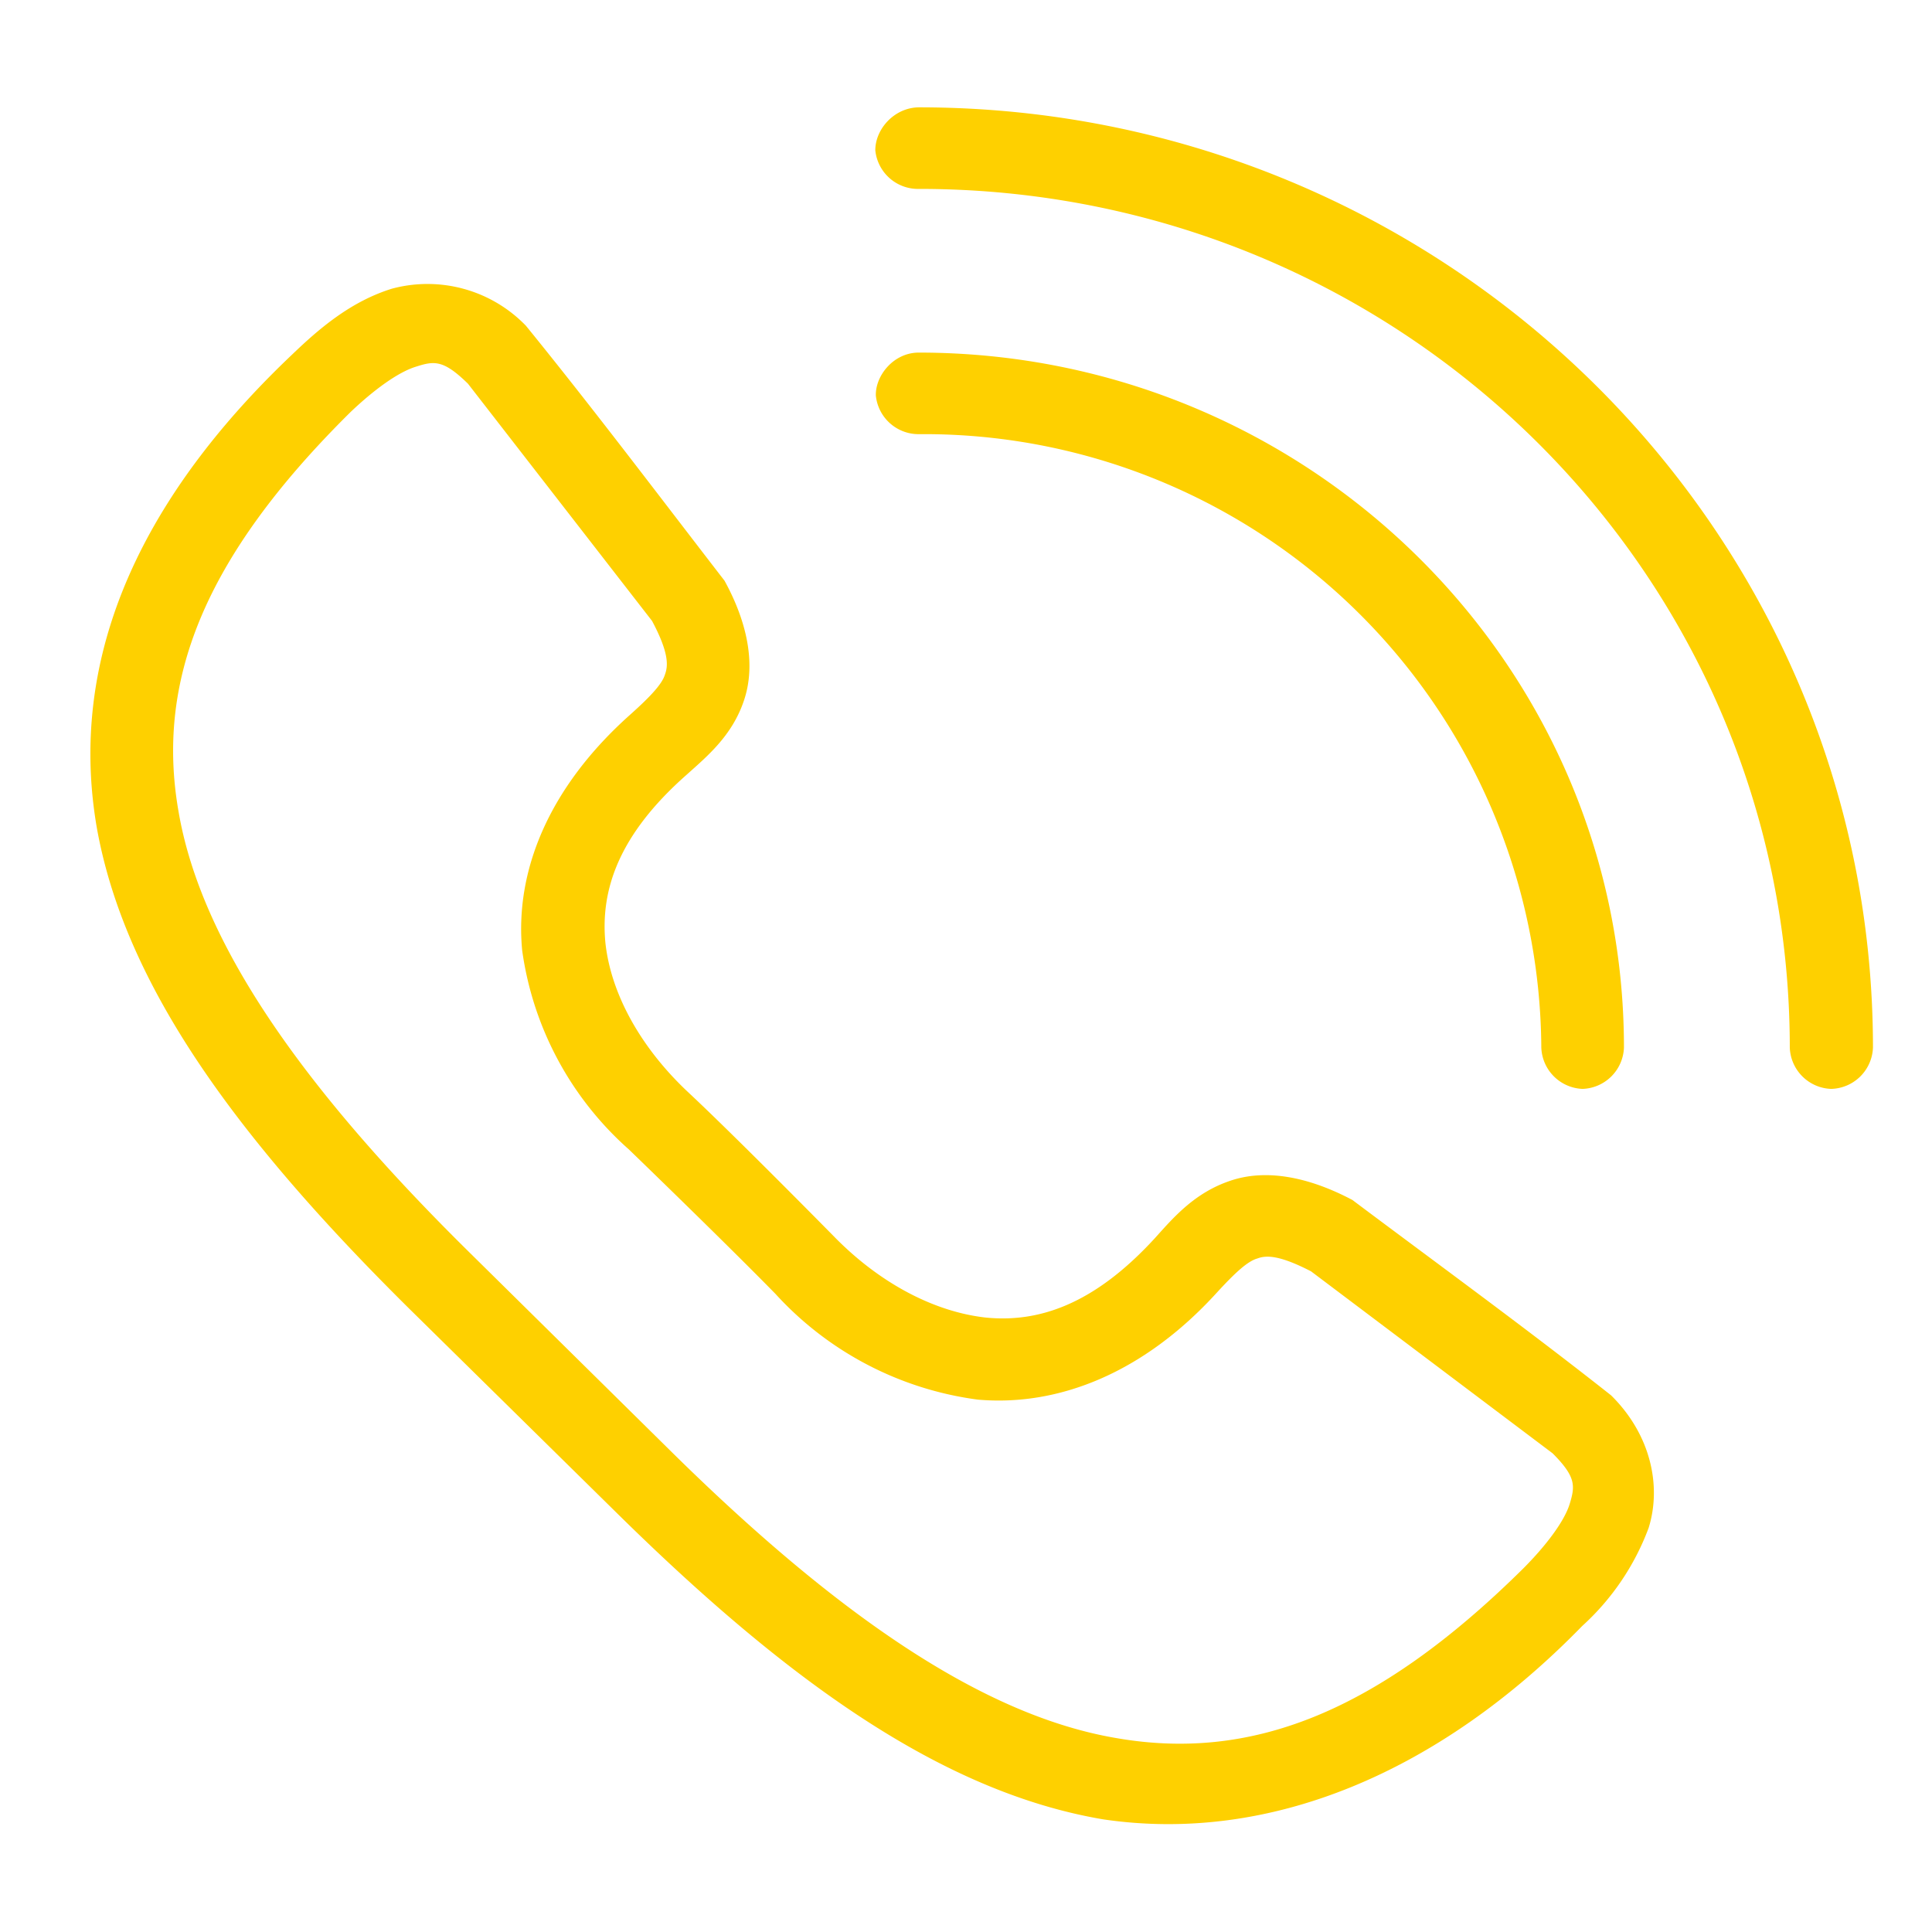 <svg xmlns="http://www.w3.org/2000/svg" xmlns:xlink="http://www.w3.org/1999/xlink" width="36" height="36" viewBox="0 0 36 36"><defs><path id="a" d="M885.54 5145.04c.85.87 1.86 1.4 2.82 1.51.98.1 2.02-.23 3.17-1.49.35-.39.74-.84 1.4-1.06.65-.22 1.44-.08 2.27.36 1.6 1.2 3.25 2.4 4.82 3.64.75.74.94 1.7.7 2.47a4.66 4.66 0 0 1-1.24 1.83c-2.67 2.74-5.83 4.06-8.93 3.6-3-.51-5.89-2.58-9.1-5.75l-3.83-3.77c-3.2-3.17-5.3-6.02-5.82-8.98-.62-3.65 1.35-6.62 3.65-8.8.49-.47 1.08-.98 1.85-1.22a2.55 2.55 0 0 1 2.5.69c1.26 1.55 2.48 3.17 3.7 4.75.45.82.58 1.6.36 2.24-.22.65-.68 1.03-1.07 1.38-1.28 1.13-1.6 2.16-1.51 3.12.1.95.65 1.95 1.53 2.78.89.83 2.73 2.7 2.73 2.7zm-3.82-1.62a6.07 6.07 0 0 1-1.99-3.71c-.14-1.46.48-3.03 2.02-4.4.38-.34.59-.57.64-.74.06-.16.08-.4-.24-1l-3.43-4.42c-.45-.44-.62-.43-.96-.32-.34.1-.8.44-1.23.85-2.76 2.73-3.63 5.04-3.2 7.46.42 2.42 2.27 5.09 5.39 8.17l3.82 3.77c3.12 3.07 5.82 4.9 8.28 5.31 2.45.42 4.8-.43 7.56-3.16.42-.42.77-.88.87-1.21.1-.33.12-.5-.32-.94l-4.5-3.39c-.6-.31-.84-.3-1-.24-.18.05-.41.26-.75.63-1.39 1.53-2.99 2.13-4.46 2a6.2 6.2 0 0 1-3.77-1.97c-1-1.02-2.73-2.69-2.73-2.69zm5.4-19.42c9.81 0 17.78 7.85 17.78 17.52a.8.8 0 0 1-.78.77.8.8 0 0 1-.77-.77c0-8.85-7.25-16-16.22-16a.8.8 0 0 1-.82-.72c0-.4.36-.8.82-.8zm-.8 5.37c-.01-.37.33-.8.8-.8 7.25 0 13.14 5.8 13.14 12.95a.8.8 0 0 1-.77.77.8.8 0 0 1-.77-.77 11.5 11.5 0 0 0-11.6-11.43.8.8 0 0 1-.8-.72z"/></defs><g transform="translate(-870 -5122)"><use fill="#fed000" xlink:href="#a"/></g></svg>